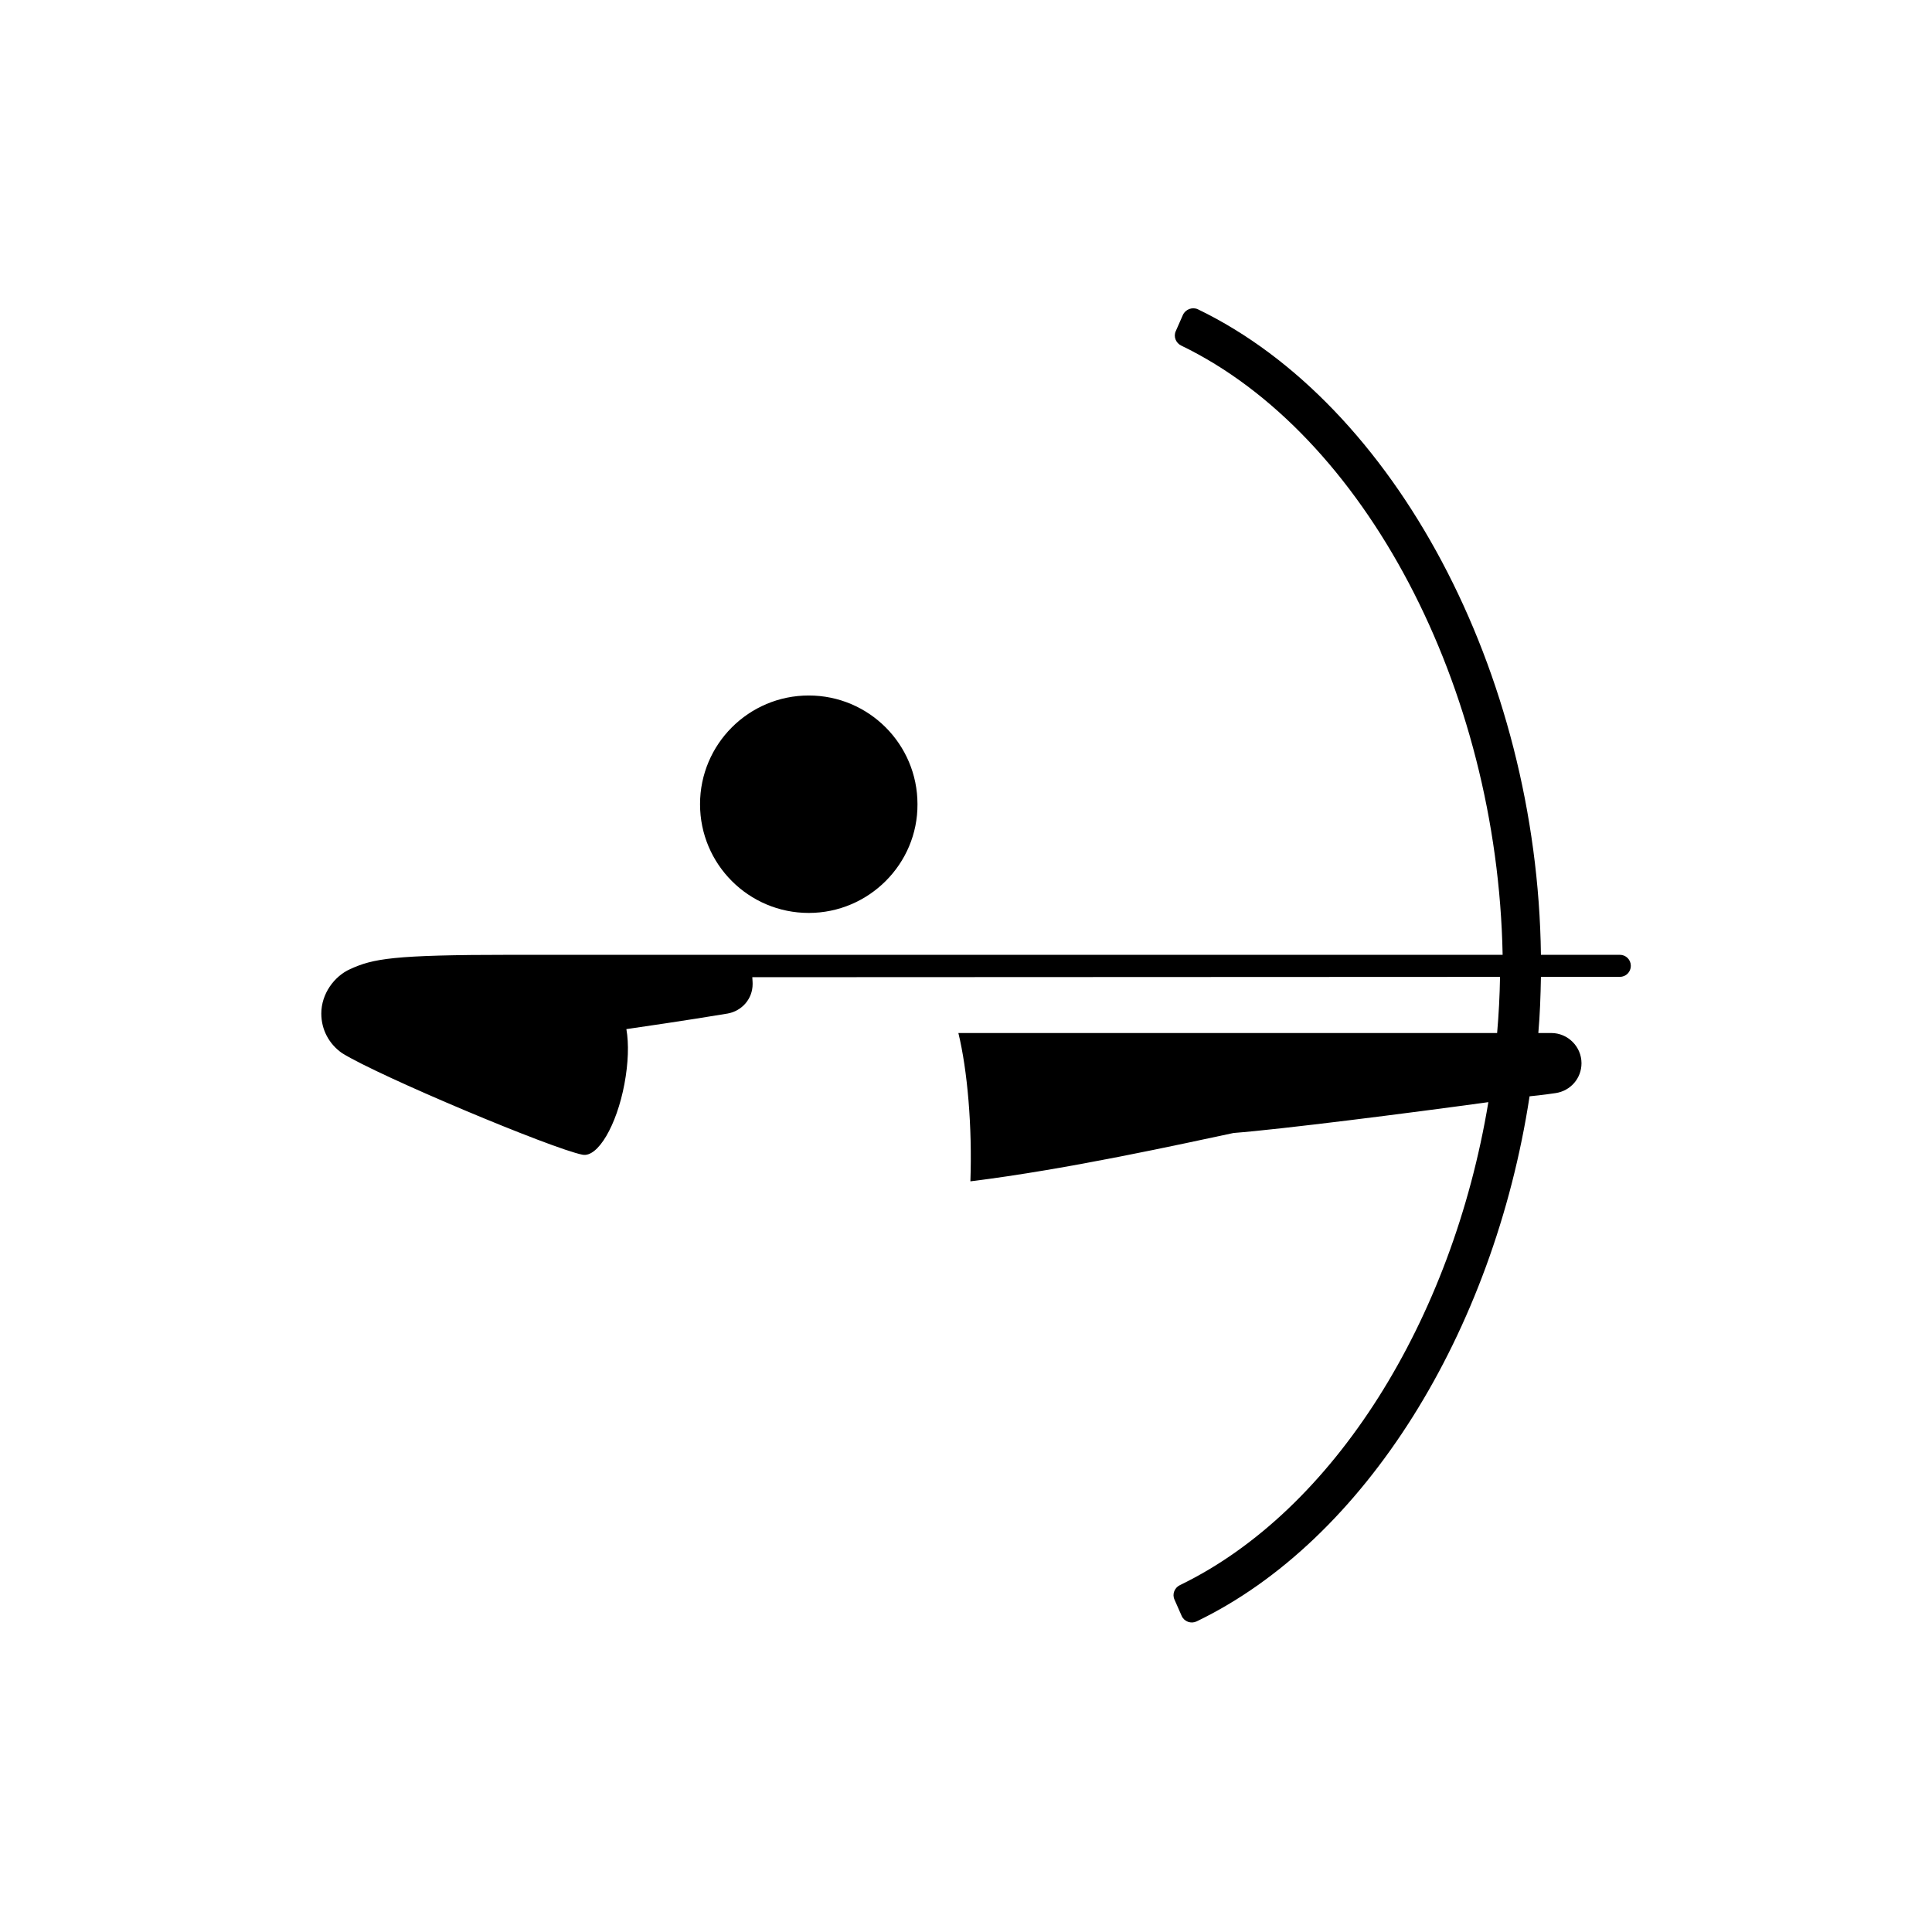 <?xml version="1.0" encoding="utf-8"?>
<!-- Generator: Adobe Illustrator 23.0.3, SVG Export Plug-In . SVG Version: 6.00 Build 0)  -->
<svg version="1.1" id="Calque_1" xmlns="http://www.w3.org/2000/svg" xmlns:xlink="http://www.w3.org/1999/xlink" x="0px" y="0px"
	 viewBox="0 0 595.3 595.3" style="enable-background:new 0 0 595.3 595.3;" xml:space="preserve">
<path d="M249.2,281.3c-18.5,0-33.5-15-33.5-33.5c0-18.5,15-33.5,33.5-33.5s33.5,15,33.5,33.5C282.8,266.2,267.7,281.3,249.2,281.3
	 M479.4,336.8c4.5-0.7,7.9-4.5,7.9-9.2c0-5.1-4.2-9.3-9.3-9.3h-4c0.5-5.7,0.7-11.5,0.8-17.3h24.3c1.9,0,3.4-1.5,3.4-3.4
	c0-1.9-1.5-3.4-3.4-3.4h-24.3c-1.1-87.1-45-169.6-105.7-198.9c-1.7-0.8-3.8,0-4.6,1.7l-2.2,5c-0.8,1.7,0,3.7,1.7,4.5
	c56.5,27.3,97.4,105.2,99,187.7h-285c-7.2,0-14.3,0-20.3,0c-36.9,0-42.7,1.2-49.8,4.4c-4.9,2.2-8.9,7.6-8.9,13.7
	c0,5,2.4,9.4,6.4,12.2c11.4,7.1,64.8,29.5,74.1,31.3c4.7,0.9,10.5-9,12.9-21.8c1.2-6.4,1.4-12.4,0.6-16.9c18-2.6,28.8-4.4,31.2-4.8
	c4.4-0.8,7.7-4.5,7.7-9.1c0,0,0-0.9-0.1-2.1l230.4-0.1c-0.1,5.8-0.4,11.6-0.9,17.3h-83.5h-82.5c2.8,11.5,4.3,28.9,3.7,45.7
	c30-3.7,65.5-11.6,81.1-14.9c14.4-1.1,53.8-6.1,78.5-9.5c-11.1,67.1-47.5,125.8-95,148.8c-1.7,0.8-2.5,2.8-1.7,4.5l2.2,5
	c0.8,1.8,2.9,2.5,4.6,1.7c51.9-25,91.5-89.2,102.6-161.8C475.4,337.4,478,337,479.4,336.8"/>
</svg>
